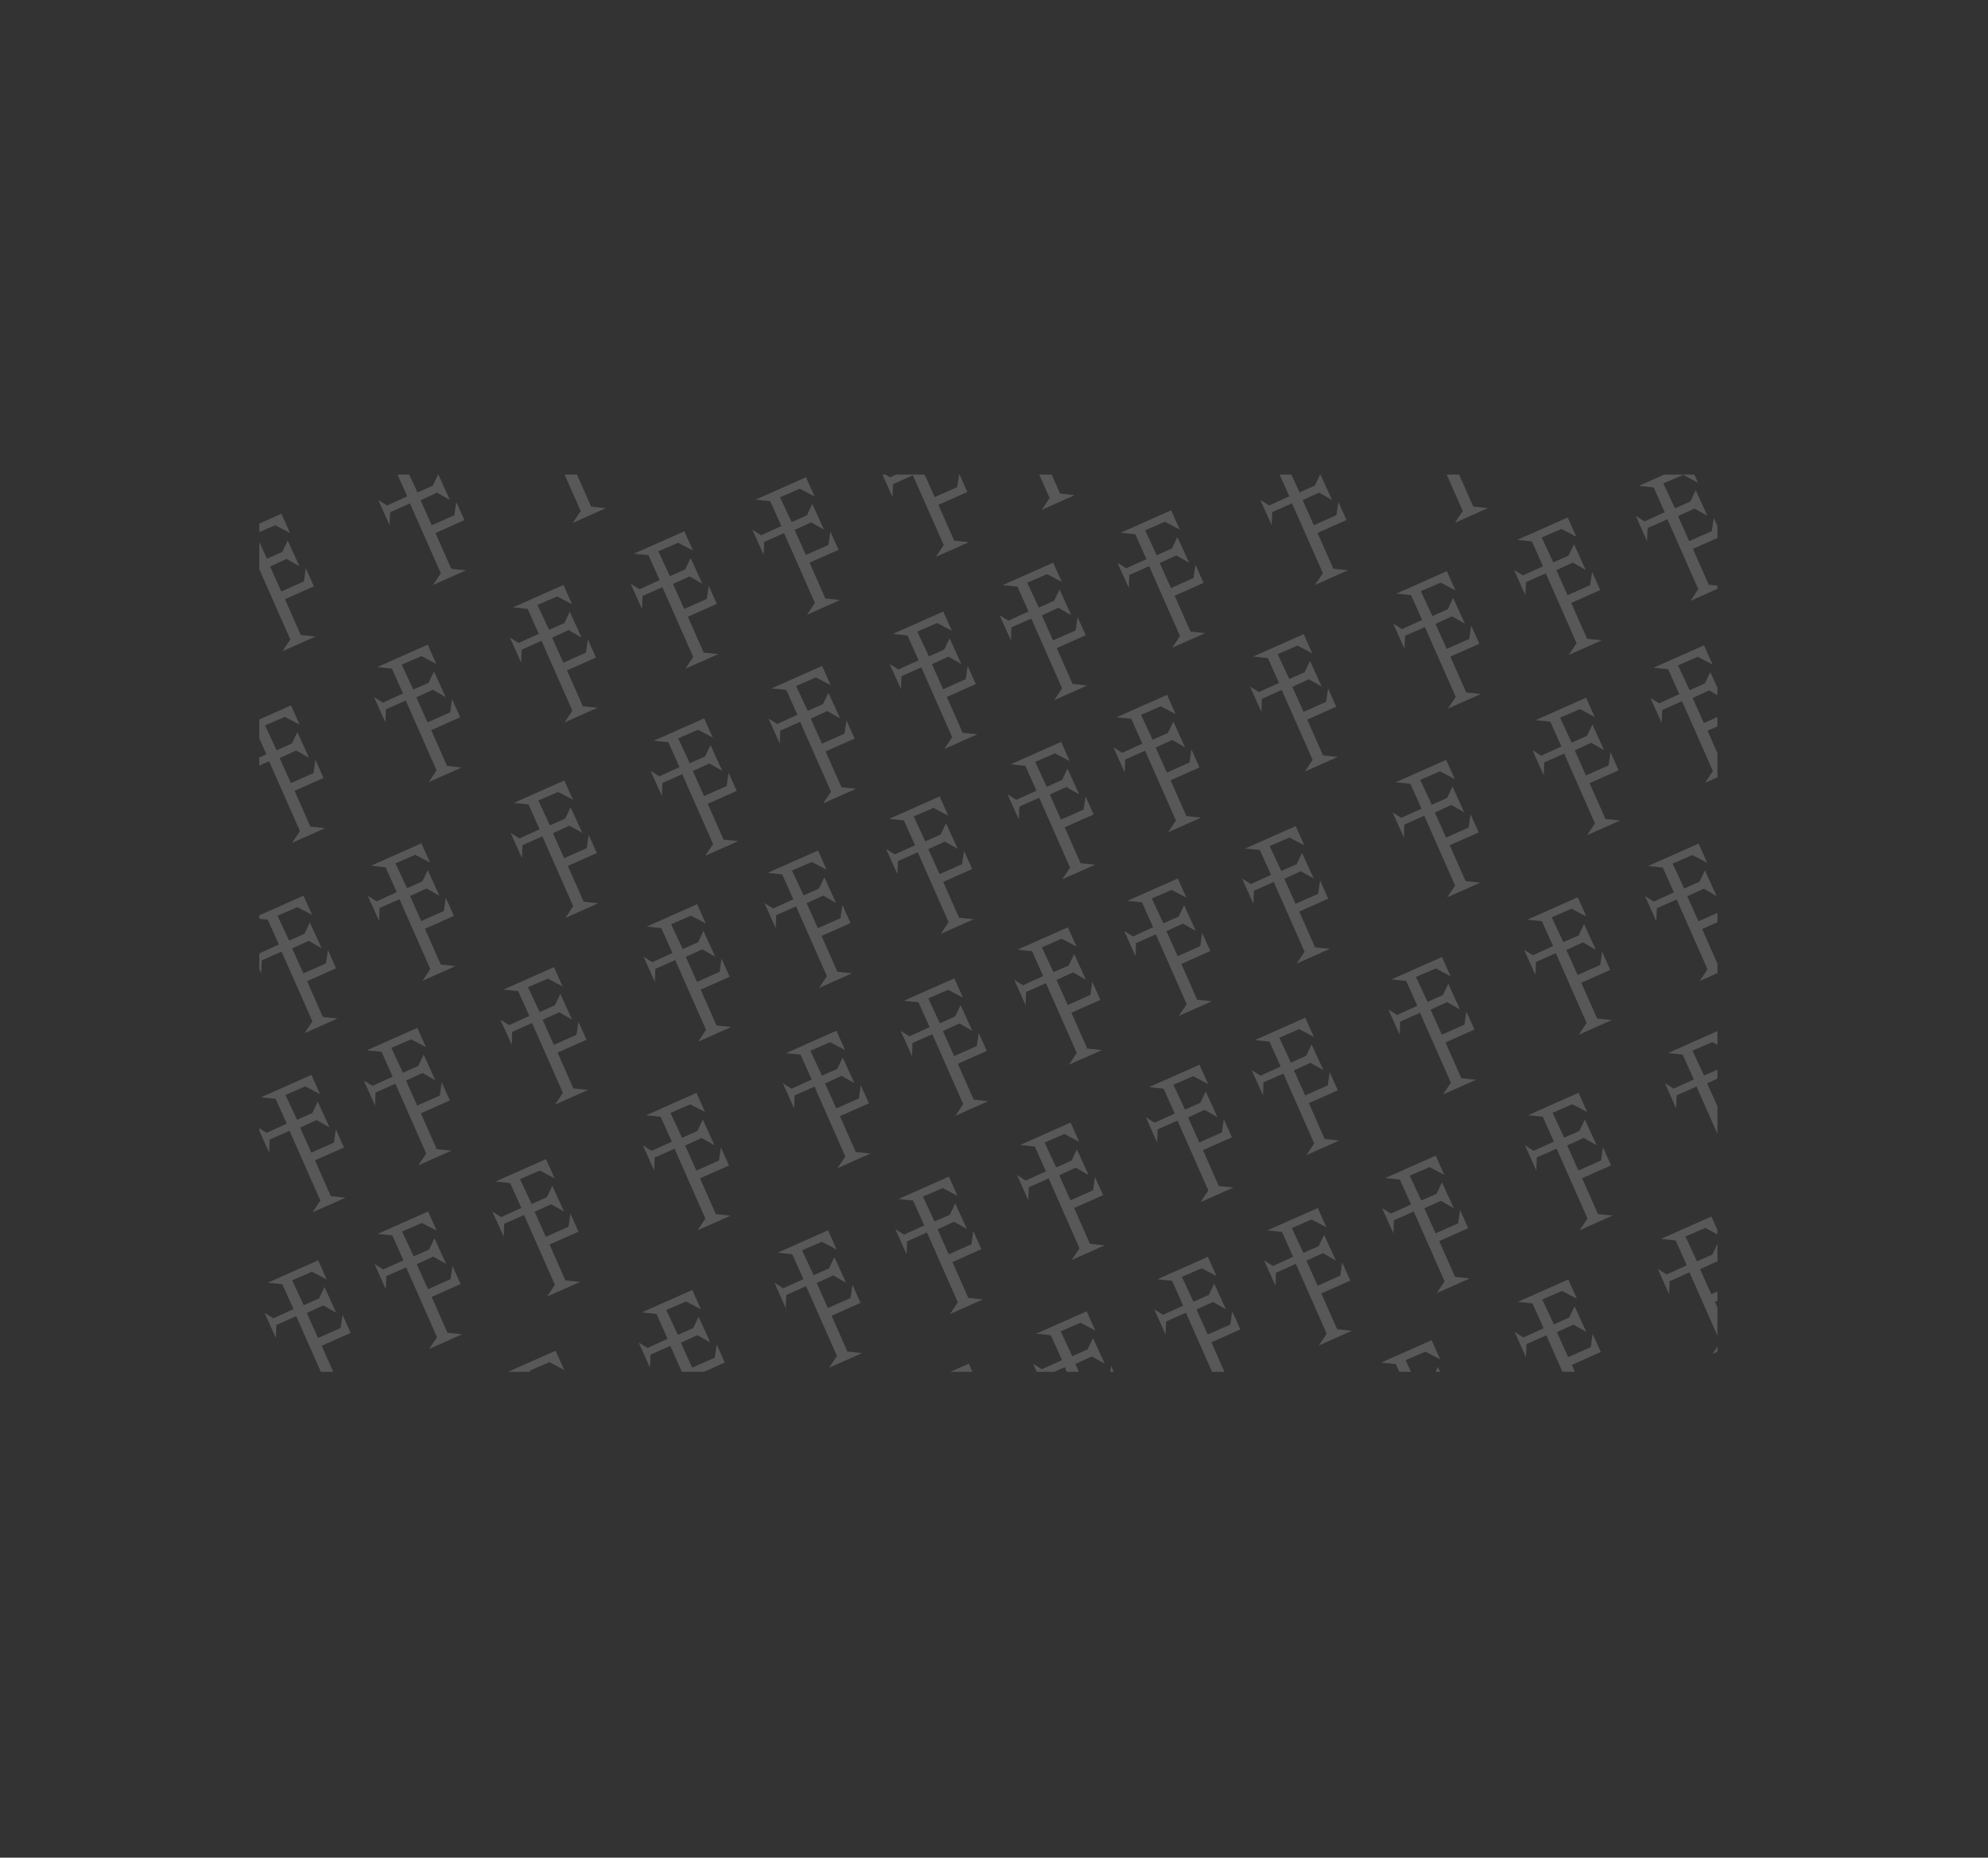 <svg xmlns="http://www.w3.org/2000/svg" xmlns:xlink="http://www.w3.org/1999/xlink" viewBox="0 0 10325.67 9646.59"><rect x="0" y="0" width="10325.67" height="9646.59" fill="#333333" stroke="none"/><defs><style>.cls-1{fill:none;}.cls-2{opacity:0.18;}.cls-3{clip-path:url(#clip-path);}.cls-4{fill:#fff;}</style><clipPath id="clip-path" transform="translate(1346.61 2464.43)"><rect class="cls-1" width="7573.78" height="4659.08"/></clipPath></defs><g id="Layer_2" data-name="Layer 2"><g id="designs"><g id="kifflom-pattern" class="cls-2"><g class="cls-3"><polygon class="cls-4" points="1961.41 6407.41 2223.55 6290.99 2268.3 6390.86 2191.22 6350.53 2088.59 6394.98 2148.74 6524.16 2228.24 6488.86 2256.36 6430.06 2317.25 6563.43 2250.28 6525.39 2164.58 6564.58 2222.84 6694.6 2340.19 6642.48 2350.2 6573.65 2392.41 6667.86 2241.94 6734.69 2324.16 6920.72 2400.34 6928.69 2229.05 7004.76 2269.79 6943.74 2109.58 6581.1 2006.42 6626.91 2003.89 6694.69 1945.21 6563.72 1990.81 6592.05 2095.43 6544.45 2037.59 6415.37 1961.41 6407.41"/><polygon class="cls-4" points="2573.78 6135.45 2835.93 6019.02 2880.68 6118.9 2803.6 6078.57 2700.97 6123.02 2761.12 6252.2 2840.62 6216.89 2868.73 6158.09 2929.63 6291.46 2862.66 6253.42 2776.96 6292.61 2835.22 6422.63 2952.57 6370.52 2962.57 6301.68 3004.79 6395.9 2854.32 6462.73 2936.53 6648.76 3012.72 6656.72 2841.43 6732.79 2882.17 6671.77 2721.95 6309.13 2618.8 6354.94 2616.26 6422.72 2557.59 6291.76 2603.18 6320.08 2707.81 6272.49 2649.97 6143.41 2573.78 6135.45"/><polygon class="cls-4" points="2623.69 7130.4 2885.83 7013.98 2930.58 7113.85 2853.51 7073.52 2750.88 7117.97 2811.03 7247.15 2890.52 7211.85 2918.64 7153.04 2979.53 7286.41 2912.56 7248.38 2826.86 7287.56 2885.12 7417.59 3002.47 7365.47 3012.48 7296.64 3054.69 7390.85 2904.22 7457.68 2986.44 7643.71 3062.63 7651.67 2891.34 7727.75 2932.07 7666.73 2771.86 7304.09 2668.71 7349.9 2666.17 7417.68 2607.49 7286.71 2653.09 7315.04 2757.71 7267.44 2699.88 7138.36 2623.69 7130.4"/><polygon class="cls-4" points="2073.75 7374.63 2335.89 7258.21 2380.64 7358.09 2303.57 7317.76 2200.94 7362.2 2261.09 7491.39 2340.59 7456.08 2368.7 7397.28 2429.59 7530.65 2362.63 7492.61 2276.93 7531.8 2335.19 7661.82 2452.53 7609.7 2462.54 7540.87 2504.76 7635.09 2354.28 7701.91 2436.5 7887.94 2512.69 7895.91 2341.4 7971.98 2382.14 7910.96 2221.92 7548.32 2118.77 7594.13 2116.23 7661.91 2057.55 7530.94 2103.15 7559.27 2207.78 7511.68 2149.94 7382.6 2073.75 7374.63"/><polygon class="cls-4" points="3333.54 6815.15 3595.68 6698.73 3640.43 6798.6 3563.35 6758.27 3460.72 6802.72 3520.88 6931.9 3600.37 6896.6 3628.49 6837.79 3689.38 6971.16 3622.41 6933.12 3536.71 6972.31 3594.97 7102.33 3712.32 7050.22 3722.32 6981.38 3764.54 7075.6 3614.07 7142.43 3696.29 7328.46 3772.47 7336.42 3601.18 7412.49 3641.92 7351.47 3481.71 6988.83 3378.55 7034.64 3376.02 7102.42 3317.34 6971.46 3362.93 6999.78 3467.56 6952.19 3409.72 6823.11 3333.54 6815.15"/><polygon class="cls-4" points="1390.45 6660.98 1652.6 6544.56 1697.34 6644.43 1620.27 6604.1 1517.64 6648.55 1577.79 6777.73 1657.29 6742.43 1685.4 6683.62 1746.3 6816.99 1679.33 6778.95 1593.63 6818.14 1651.89 6948.17 1769.24 6896.05 1779.24 6827.21 1821.46 6921.43 1670.99 6988.26 1753.2 7174.29 1829.39 7182.25 1658.1 7258.33 1698.84 7197.31 1538.62 6834.66 1435.47 6880.48 1432.93 6948.25 1374.25 6817.29 1419.85 6845.61 1524.47 6798.02 1466.64 6668.94 1390.45 6660.98"/><polygon class="cls-4" points="2688.56 8118.71 2950.7 8002.29 2995.45 8102.16 2918.38 8061.83 2815.75 8106.28 2875.9 8235.46 2955.39 8200.16 2983.51 8141.35 3044.4 8274.72 2977.43 8236.68 2891.74 8275.87 2949.99 8405.89 3067.34 8353.78 3077.35 8284.94 3119.56 8379.16 2969.09 8445.99 3051.31 8632.02 3127.5 8639.98 2956.2 8716.05 2996.95 8655.03 2836.73 8292.39 2733.58 8338.2 2731.04 8405.98 2672.36 8275.02 2717.96 8303.34 2822.58 8255.75 2764.75 8126.67 2688.56 8118.71"/><polygon class="cls-4" points="3300.94 7846.74 3563.08 7730.32 3607.83 7830.19 3530.75 7789.86 3428.13 7834.31 3488.28 7963.49 3567.77 7928.19 3595.89 7869.39 3656.78 8002.76 3589.81 7964.72 3504.11 8003.91 3562.37 8133.93 3679.72 8081.81 3689.72 8012.98 3731.94 8107.2 3581.47 8174.02 3663.69 8360.05 3739.87 8368.02 3568.58 8444.09 3609.32 8383.07 3449.11 8020.43 3345.95 8066.24 3343.42 8134.02 3284.74 8003.05 3330.33 8031.38 3434.96 7983.78 3377.12 7854.7 3300.94 7846.74"/><polygon class="cls-4" points="3279.74 8805.01 3541.88 8688.59 3586.63 8788.46 3509.56 8748.13 3406.93 8792.58 3467.08 8921.76 3546.57 8886.46 3574.69 8827.65 3635.58 8961.02 3568.61 8922.99 3482.91 8962.17 3541.17 9092.2 3658.52 9040.08 3668.53 8971.24 3710.74 9065.46 3560.27 9132.29 3642.49 9318.32 3718.68 9326.28 3547.38 9402.36 3588.12 9341.33 3427.91 8978.69 3324.76 9024.51 3322.22 9092.28 3263.54 8961.32 3309.14 8989.65 3413.76 8942.05 3355.93 8812.97 3279.74 8805.01"/><polygon class="cls-4" points="2729.8 9049.24 2991.94 8932.82 3036.69 9032.69 2959.62 8992.36 2856.99 9036.81 2917.14 9166 2996.64 9130.69 3024.75 9071.89 3085.64 9205.26 3018.68 9167.22 2932.98 9206.41 2991.24 9336.43 3108.59 9284.31 3118.59 9215.48 3160.81 9309.7 3010.34 9376.52 3092.55 9562.56 3168.74 9570.52 2997.45 9646.59 3038.19 9585.57 2877.97 9222.93 2774.82 9268.74 2772.28 9336.52 2713.6 9205.55 2759.2 9233.88 2863.82 9186.28 2805.99 9057.2 2729.8 9049.24"/><polygon class="cls-4" points="3989.59 8489.76 4251.73 8373.33 4296.48 8473.21 4219.4 8432.88 4116.77 8477.33 4176.92 8606.51 4256.42 8571.2 4284.54 8512.4 4345.43 8645.77 4278.46 8607.73 4192.76 8646.92 4251.02 8776.94 4368.37 8724.83 4378.37 8655.99 4420.59 8750.21 4270.12 8817.04 4352.34 9003.07 4428.52 9011.03 4257.23 9087.1 4297.97 9026.08 4137.76 8663.44 4034.6 8709.25 4032.07 8777.03 3973.39 8646.07 4018.98 8674.39 4123.61 8626.8 4065.77 8497.72 3989.59 8489.76"/><polygon class="cls-4" points="2117.61 8372.28 2379.75 8255.85 2424.5 8355.73 2347.42 8315.4 2244.79 8359.85 2304.94 8489.03 2384.44 8453.72 2412.55 8394.92 2473.45 8528.29 2406.48 8490.25 2320.78 8529.44 2379.04 8659.46 2496.39 8607.35 2506.39 8538.51 2548.61 8632.73 2398.14 8699.56 2480.36 8885.59 2556.54 8893.55 2385.25 8969.62 2425.99 8908.6 2265.78 8545.96 2162.62 8591.77 2160.09 8659.55 2101.41 8528.59 2147 8556.91 2251.63 8509.32 2193.79 8380.24 2117.61 8372.28"/><polygon class="cls-4" points="4082.06 5468.8 4344.2 5352.38 4388.95 5452.25 4311.88 5411.92 4209.25 5456.37 4269.4 5585.55 4348.9 5550.25 4377.01 5491.44 4437.9 5624.81 4370.94 5586.77 4285.24 5625.96 4343.5 5755.98 4460.85 5703.87 4470.85 5635.03 4513.07 5729.25 4362.6 5796.08 4444.81 5982.11 4521 5990.07 4349.71 6066.15 4390.45 6005.13 4230.23 5642.48 4127.08 5688.3 4124.54 5756.07 4065.86 5625.11 4111.46 5653.44 4216.08 5605.84 4158.25 5476.76 4082.06 5468.8"/><polygon class="cls-4" points="4694.44 5196.83 4956.58 5080.41 5001.33 5180.28 4924.26 5139.95 4821.63 5184.4 4881.78 5313.59 4961.27 5278.28 4989.39 5219.48 5050.28 5352.85 4983.31 5314.81 4897.62 5354 4955.87 5484.02 5073.22 5431.9 5083.23 5363.07 5125.44 5457.29 4974.97 5524.11 5057.19 5710.15 5133.38 5718.11 4962.09 5794.18 5002.82 5733.16 4842.61 5370.52 4739.46 5416.33 4736.92 5484.11 4678.24 5353.15 4723.84 5381.47 4828.46 5333.88 4770.63 5204.8 4694.44 5196.83"/><polygon class="cls-4" points="4666.51 6226.35 4928.65 6109.93 4973.4 6209.81 4896.33 6169.48 4793.7 6213.93 4853.85 6343.11 4933.34 6307.8 4961.46 6249 5022.35 6382.37 4955.38 6344.33 4869.69 6383.52 4927.94 6513.54 5045.29 6461.43 5055.3 6392.59 5097.51 6486.81 4947.04 6553.64 5029.26 6739.67 5105.45 6747.63 4934.16 6823.7 4974.9 6762.68 4814.68 6400.04 4711.53 6445.85 4708.99 6513.63 4650.31 6382.67 4695.91 6410.99 4800.53 6363.4 4742.7 6234.32 4666.51 6226.35"/><polygon class="cls-4" points="4038.74 6505.16 4300.88 6388.73 4345.63 6488.61 4268.56 6448.28 4165.93 6492.73 4226.08 6621.91 4305.57 6586.6 4333.69 6527.8 4394.58 6661.17 4327.61 6623.13 4241.91 6662.32 4300.17 6792.34 4417.52 6740.23 4427.53 6671.39 4469.74 6765.61 4319.27 6832.44 4401.49 7018.47 4477.68 7026.43 4306.39 7102.5 4347.13 7041.48 4186.91 6678.84 4083.76 6724.65 4081.22 6792.43 4022.54 6661.47 4068.14 6689.79 4172.76 6642.2 4114.93 6513.12 4038.74 6505.16"/><polygon class="cls-4" points="5298.52 5945.67 5560.66 5829.25 5605.41 5929.12 5528.34 5888.79 5425.71 5933.24 5485.86 6062.42 5565.35 6027.12 5593.47 5968.31 5654.36 6101.68 5587.4 6063.65 5501.7 6102.83 5559.96 6232.86 5677.31 6180.74 5687.31 6111.9 5729.53 6206.12 5579.06 6272.95 5661.27 6458.98 5737.46 6466.94 5566.17 6543.02 5606.91 6482 5446.69 6119.35 5343.54 6165.17 5341 6232.94 5282.32 6101.98 5327.92 6130.31 5432.55 6082.71 5374.71 5953.63 5298.52 5945.67"/><polygon class="cls-4" points="3355.44 5791.5 3617.58 5675.08 3662.33 5774.95 3585.26 5734.62 3482.63 5779.07 3542.78 5908.25 3622.27 5872.95 3650.39 5814.15 3711.28 5947.52 3644.31 5909.48 3558.62 5948.67 3616.87 6078.69 3734.22 6026.57 3744.23 5957.74 3786.44 6051.96 3635.97 6118.78 3718.19 6304.81 3794.38 6312.78 3623.09 6388.85 3663.82 6327.83 3503.61 5965.19 3400.46 6011 3397.92 6078.78 3339.24 5947.81 3384.84 5976.14 3489.46 5928.54 3431.63 5799.46 3355.44 5791.5"/><polygon class="cls-4" points="4769.66 7197.66 5031.8 7081.24 5076.55 7181.11 4999.48 7140.78 4896.85 7185.23 4957 7314.41 5036.49 7279.11 5064.61 7220.31 5125.5 7353.68 5058.53 7315.64 4972.84 7354.83 5031.09 7484.85 5148.44 7432.73 5158.45 7363.9 5200.66 7458.12 5050.19 7524.94 5132.41 7710.97 5208.6 7718.94 5037.31 7795.01 5078.05 7733.99 4917.83 7371.35 4814.68 7417.16 4812.14 7484.94 4753.46 7353.97 4799.06 7382.3 4903.68 7334.7 4845.85 7205.62 4769.66 7197.66"/><polygon class="cls-4" points="5382.04 6925.7 5644.18 6809.28 5688.93 6909.15 5611.85 6868.82 5509.23 6913.27 5569.38 7042.45 5648.87 7007.15 5676.99 6948.34 5737.88 7081.71 5670.91 7043.67 5585.21 7082.86 5643.47 7212.88 5760.82 7160.77 5770.83 7091.93 5813.04 7186.15 5662.57 7252.98 5744.79 7439.01 5820.98 7446.97 5649.68 7523.04 5690.42 7462.02 5530.21 7099.38 5427.06 7145.19 5424.52 7212.97 5365.84 7082.01 5411.44 7110.33 5516.06 7062.74 5458.22 6933.66 5382.04 6925.7"/><polygon class="cls-4" points="5360.84 7883.96 5622.98 7767.54 5667.73 7867.41 5590.66 7827.09 5488.03 7871.53 5548.18 8000.72 5627.67 7965.41 5655.79 7906.61 5716.68 8039.98 5649.71 8001.94 5564.02 8041.13 5622.27 8171.15 5739.62 8119.03 5749.63 8050.2 5791.84 8144.42 5641.37 8211.24 5723.59 8397.27 5799.78 8405.24 5628.48 8481.31 5669.23 8420.29 5509.01 8057.65 5405.86 8103.46 5403.32 8171.24 5344.64 8040.27 5390.24 8068.6 5494.86 8021.01 5437.03 7891.93 5360.84 7883.96"/><polygon class="cls-4" points="4733.07 8162.77 4995.21 8046.34 5039.96 8146.22 4962.89 8105.89 4860.26 8150.34 4920.41 8279.52 4999.9 8244.21 5028.02 8185.41 5088.91 8318.78 5021.94 8280.74 4936.24 8319.93 4994.5 8449.95 5111.85 8397.84 5121.86 8329 5164.07 8423.22 5013.6 8490.05 5095.82 8676.08 5172.01 8684.04 5000.72 8760.11 5041.45 8699.09 4881.24 8336.45 4778.09 8382.26 4775.55 8450.04 4716.87 8319.08 4762.47 8347.4 4867.09 8299.81 4809.26 8170.73 4733.07 8162.77"/><polygon class="cls-4" points="5992.85 7603.28 6254.99 7486.86 6299.74 7586.73 6222.67 7546.4 6120.04 7590.85 6180.19 7720.03 6259.69 7684.73 6287.8 7625.92 6348.69 7759.29 6281.73 7721.25 6196.03 7760.44 6254.29 7890.47 6371.64 7838.35 6381.64 7769.51 6423.86 7863.73 6273.39 7930.56 6355.6 8116.59 6431.79 8124.55 6260.5 8200.63 6301.24 8139.6 6141.02 7776.96 6037.87 7822.78 6035.33 7890.55 5976.65 7759.59 6022.25 7787.91 6126.87 7740.32 6069.04 7611.24 5992.85 7603.28"/><polygon class="cls-4" points="4043.04 7520.36 4305.18 7403.94 4349.93 7503.82 4272.85 7463.49 4170.23 7507.94 4230.38 7637.12 4309.87 7601.81 4337.99 7543.01 4398.88 7676.38 4331.91 7638.34 4246.21 7677.53 4304.47 7807.55 4421.82 7755.44 4431.83 7686.6 4474.04 7780.82 4323.57 7847.65 4405.79 8033.68 4481.98 8041.64 4310.68 8117.71 4351.42 8056.69 4191.21 7694.05 4088.05 7739.86 4085.52 7807.64 4026.84 7676.68 4072.43 7705 4177.06 7657.41 4119.22 7528.33 4043.04 7520.36"/><polygon class="cls-4" points="5855.29 4678.09 6117.43 4561.66 6162.18 4661.54 6085.11 4621.21 5982.48 4665.66 6042.63 4794.84 6122.12 4759.53 6150.24 4700.73 6211.13 4834.1 6144.16 4796.06 6058.46 4835.25 6116.72 4965.27 6234.07 4913.16 6244.08 4844.32 6286.29 4938.54 6135.82 5005.37 6218.04 5191.4 6294.23 5199.36 6122.93 5275.43 6163.67 5214.41 6003.46 4851.77 5900.31 4897.58 5897.77 4965.36 5839.09 4834.4 5884.69 4862.72 5989.31 4815.13 5931.48 4686.05 5855.29 4678.09"/><polygon class="cls-4" points="6467.66 4406.12 6729.81 4289.7 6774.56 4389.57 6697.48 4349.24 6594.85 4393.69 6655 4522.87 6734.5 4487.57 6762.62 4428.77 6823.51 4562.14 6756.54 4524.1 6670.84 4563.28 6729.1 4693.31 6846.45 4641.19 6856.45 4572.36 6898.67 4666.57 6748.2 4733.4 6830.42 4919.43 6906.6 4927.4 6735.31 5003.47 6776.05 4942.45 6615.84 4579.81 6512.68 4625.62 6510.15 4693.4 6451.47 4562.43 6497.06 4590.76 6601.69 4543.16 6543.85 4414.08 6467.66 4406.12"/><polygon class="cls-4" points="6517.57 5401.07 6779.71 5284.65 6824.46 5384.52 6747.39 5344.2 6644.76 5388.65 6704.91 5517.83 6784.4 5482.52 6812.52 5423.72 6873.41 5557.09 6806.44 5519.05 6720.75 5558.24 6779 5688.26 6896.35 5636.15 6906.36 5567.31 6948.57 5661.53 6798.1 5728.35 6880.32 5914.39 6956.51 5922.35 6785.22 5998.42 6825.96 5937.4 6665.74 5574.76 6562.59 5620.57 6560.05 5688.35 6501.37 5557.39 6546.97 5585.71 6651.59 5538.12 6593.76 5409.04 6517.57 5401.07"/><polygon class="cls-4" points="5967.63 5645.31 6229.78 5528.89 6274.52 5628.76 6197.45 5588.43 6094.82 5632.88 6154.97 5762.06 6234.47 5726.76 6262.58 5667.95 6323.48 5801.32 6256.51 5763.28 6170.81 5802.47 6229.07 5932.49 6346.42 5880.38 6356.42 5811.54 6398.64 5905.76 6248.17 5972.59 6330.39 6158.62 6406.57 6166.58 6235.28 6242.65 6276.02 6181.64 6115.81 5818.99 6012.65 5864.81 6010.11 5932.58 5951.44 5801.62 5997.03 5829.94 6101.66 5782.35 6043.82 5653.27 5967.63 5645.31"/><polygon class="cls-4" points="7227.42 5085.82 7489.56 4969.4 7534.31 5069.27 7457.23 5028.94 7354.61 5073.39 7414.76 5202.57 7494.25 5167.27 7522.37 5108.47 7583.26 5241.84 7516.29 5203.8 7430.59 5242.99 7488.85 5373.01 7606.2 5320.89 7616.21 5252.06 7658.42 5346.28 7507.95 5413.1 7590.17 5599.13 7666.35 5607.1 7495.06 5683.17 7535.8 5622.15 7375.59 5259.51 7272.44 5305.32 7269.9 5373.1 7211.22 5242.13 7256.82 5270.46 7361.44 5222.86 7303.6 5093.78 7227.42 5085.82"/><polygon class="cls-4" points="5284.33 4931.65 5546.48 4815.23 5591.23 4915.1 5514.15 4874.77 5411.52 4919.23 5471.67 5048.41 5551.17 5013.1 5579.28 4954.3 5640.18 5087.67 5573.21 5049.63 5487.51 5088.82 5545.77 5218.84 5663.12 5166.72 5673.12 5097.89 5715.34 5192.11 5564.87 5258.93 5647.09 5444.97 5723.27 5452.93 5551.98 5529 5592.72 5467.98 5432.51 5105.34 5329.35 5151.15 5326.81 5218.93 5268.14 5087.97 5313.73 5116.29 5418.36 5068.7 5360.52 4939.62 5284.33 4931.65"/><polygon class="cls-4" points="6582.44 6389.38 6844.58 6272.96 6889.33 6372.83 6812.26 6332.5 6709.63 6376.95 6769.78 6506.14 6849.27 6470.83 6877.39 6412.03 6938.28 6545.4 6871.31 6507.36 6785.62 6546.55 6843.87 6676.57 6961.22 6624.45 6971.23 6555.62 7013.44 6649.84 6862.97 6716.66 6945.19 6902.69 7021.38 6910.66 6850.09 6986.73 6890.83 6925.71 6730.61 6563.07 6627.46 6608.88 6624.92 6676.66 6566.24 6545.69 6611.84 6574.02 6716.46 6526.42 6658.63 6397.34 6582.44 6389.38"/><polygon class="cls-4" points="7194.82 6117.42 7456.96 6001 7501.71 6100.87 7424.64 6060.54 7322.01 6104.99 7382.16 6234.17 7461.65 6198.86 7489.77 6140.06 7550.66 6273.43 7483.69 6235.39 7397.99 6274.58 7456.25 6404.6 7573.6 6352.49 7583.61 6283.65 7625.82 6377.87 7475.35 6444.7 7557.57 6630.73 7633.76 6638.69 7462.46 6714.76 7503.2 6653.74 7342.99 6291.1 7239.84 6336.91 7237.3 6404.69 7178.62 6273.73 7224.22 6302.05 7328.84 6254.46 7271.01 6125.38 7194.82 6117.42"/><polygon class="cls-4" points="7173.62 7075.68 7435.76 6959.26 7480.51 7059.14 7403.44 7018.81 7300.81 7063.26 7360.96 7192.44 7440.45 7157.13 7468.57 7098.33 7529.46 7231.7 7462.49 7193.66 7376.8 7232.85 7435.05 7362.87 7552.4 7310.75 7562.41 7241.92 7604.62 7336.14 7454.15 7402.96 7536.37 7589 7612.56 7596.96 7441.27 7673.03 7482.01 7612.01 7321.79 7249.37 7218.64 7295.18 7216.1 7362.96 7157.42 7231.99 7203.02 7260.32 7307.64 7212.73 7249.81 7083.65 7173.62 7075.68"/><polygon class="cls-4" points="6623.68 7319.92 6885.83 7203.5 6930.57 7303.37 6853.5 7263.04 6750.87 7307.49 6811.02 7436.67 6890.52 7401.37 6918.63 7342.56 6979.53 7475.93 6912.56 7437.89 6826.86 7477.08 6885.12 7607.1 7002.47 7554.99 7012.47 7486.15 7054.69 7580.37 6904.22 7647.2 6986.43 7833.23 7062.62 7841.19 6891.33 7917.27 6932.07 7856.24 6771.85 7493.6 6668.7 7539.41 6666.16 7607.19 6607.48 7476.23 6653.08 7504.56 6757.71 7456.96 6699.87 7327.88 6623.68 7319.92"/><polygon class="cls-4" points="7883.47 6760.43 8145.61 6644.01 8190.36 6743.88 8113.28 6703.55 8010.65 6748 8070.81 6877.18 8150.3 6841.88 8178.42 6783.07 8239.31 6916.45 8172.34 6878.41 8086.64 6917.6 8144.9 7047.62 8262.25 6995.5 8272.26 6926.67 8314.47 7020.89 8164 7087.71 8246.22 7273.74 8322.41 7281.7 8151.11 7357.78 8191.85 7296.76 8031.64 6934.12 7928.48 6979.93 7925.95 7047.71 7867.27 6916.74 7912.86 6945.07 8017.49 6897.47 7959.65 6768.39 7883.47 6760.43"/><polygon class="cls-4" points="6011.49 6642.95 6273.63 6526.53 6318.38 6626.4 6241.3 6586.07 6138.68 6630.52 6198.82 6759.7 6278.32 6724.4 6306.44 6665.6 6367.33 6798.97 6300.36 6760.93 6214.66 6800.11 6272.92 6930.14 6390.27 6878.02 6400.27 6809.19 6442.49 6903.4 6292.02 6970.23 6374.24 7156.26 6450.42 7164.22 6279.13 7240.3 6319.87 7179.28 6159.66 6816.64 6056.5 6862.45 6053.97 6930.23 5995.29 6799.26 6040.88 6827.59 6145.51 6779.99 6087.67 6650.91 6011.49 6642.95"/><polygon class="cls-4" points="7975.94 3739.47 8238.09 3623.05 8282.83 3722.92 8205.76 3682.59 8103.13 3727.05 8163.28 3856.23 8242.78 3820.92 8270.89 3762.12 8331.79 3895.49 8264.82 3857.45 8179.12 3896.64 8237.38 4026.66 8354.73 3974.54 8364.73 3905.71 8406.95 3999.93 8256.48 4066.75 8338.69 4252.78 8414.88 4260.75 8243.59 4336.82 8284.33 4275.8 8124.11 3913.16 8020.96 3958.97 8018.42 4026.75 7959.74 3895.78 8005.34 3924.11 8109.97 3876.51 8052.13 3747.44 7975.94 3739.47"/><polygon class="cls-4" points="8588.32 3467.51 8850.46 3351.09 8895.21 3450.96 8818.14 3410.63 8715.51 3455.08 8775.66 3584.26 8855.15 3548.96 8883.27 3490.15 8944.16 3623.52 8877.19 3585.49 8791.5 3624.67 8849.75 3754.7 8967.1 3702.58 8977.11 3633.74 9019.33 3727.96 8868.85 3794.79 8951.07 3980.82 9027.26 3988.78 8855.97 4064.86 8896.71 4003.84 8736.49 3641.19 8633.34 3687.01 8630.8 3754.78 8572.12 3623.82 8617.72 3652.14 8722.34 3604.55 8664.51 3475.47 8588.32 3467.51"/><polygon class="cls-4" points="8560.39 4497.03 8822.53 4380.61 8867.28 4480.48 8790.21 4440.15 8687.58 4484.6 8747.73 4613.78 8827.22 4578.48 8855.34 4519.67 8916.23 4653.04 8849.26 4615.01 8763.57 4654.19 8821.83 4784.22 8939.17 4732.1 8949.18 4663.27 8991.4 4757.48 8840.92 4824.31 8923.14 5010.34 8999.33 5018.3 8828.04 5094.38 8868.78 5033.36 8708.56 4670.72 8605.41 4716.53 8602.87 4784.31 8544.19 4653.34 8589.79 4681.67 8694.41 4634.07 8636.58 4504.99 8560.39 4497.03"/><polygon class="cls-4" points="7932.62 4775.83 8194.76 4659.41 8239.51 4759.28 8162.44 4718.95 8059.81 4763.4 8119.96 4892.58 8199.45 4857.28 8227.57 4798.48 8288.46 4931.85 8221.49 4893.81 8135.8 4933 8194.05 5063.02 8311.4 5010.9 8321.41 4942.07 8363.63 5036.28 8213.15 5103.11 8295.37 5289.14 8371.56 5297.1 8200.27 5373.18 8241.01 5312.16 8080.79 4949.52 7977.64 4995.33 7975.1 5063.11 7916.42 4932.14 7962.02 4960.47 8066.64 4912.87 8008.81 4783.79 7932.62 4775.83"/><polygon class="cls-4" points="9192.4 4216.34 9454.55 4099.92 9499.3 4199.8 9422.22 4159.47 9319.59 4203.92 9379.74 4333.1 9459.24 4297.79 9487.35 4238.99 9548.25 4372.36 9481.28 4334.32 9395.58 4373.51 9453.84 4503.53 9571.19 4451.41 9581.19 4382.58 9623.41 4476.8 9472.94 4543.63 9555.16 4729.66 9631.34 4737.62 9460.05 4813.69 9500.79 4752.67 9340.58 4390.03 9237.42 4435.84 9234.88 4503.62 9176.2 4372.65 9221.8 4400.98 9326.43 4353.39 9268.59 4224.31 9192.4 4216.34"/><polygon class="cls-4" points="7249.32 4062.18 7511.46 3945.76 7556.21 4045.63 7479.14 4005.3 7376.51 4049.75 7436.66 4178.93 7516.15 4143.62 7544.27 4084.82 7605.16 4218.19 7538.19 4180.15 7452.5 4219.34 7510.75 4349.36 7628.1 4297.25 7638.11 4228.41 7680.32 4322.63 7529.85 4389.46 7612.07 4575.49 7688.26 4583.45 7516.97 4659.52 7557.71 4598.5 7397.49 4235.86 7294.34 4281.67 7291.8 4349.45 7233.12 4218.49 7278.72 4246.81 7383.34 4199.22 7325.51 4070.14 7249.32 4062.18"/><polygon class="cls-4" points="8663.54 5468.34 8925.68 5351.92 8970.43 5451.79 8893.36 5411.46 8790.73 5455.91 8850.88 5585.09 8930.37 5549.78 8958.49 5490.98 9019.38 5624.35 8952.41 5586.31 8866.72 5625.5 8924.98 5755.52 9042.32 5703.41 9052.33 5634.57 9094.55 5728.79 8944.07 5795.62 9026.29 5981.65 9102.48 5989.61 8931.19 6065.68 8971.93 6004.66 8811.71 5642.02 8708.56 5687.83 8706.02 5755.61 8647.34 5624.65 8692.94 5652.97 8797.56 5605.38 8739.73 5476.3 8663.54 5468.34"/><polygon class="cls-4" points="9275.92 5196.37 9538.06 5079.95 9582.81 5179.82 9505.74 5139.49 9403.11 5183.94 9463.26 5313.12 9542.75 5277.82 9570.87 5219.02 9631.76 5352.39 9564.79 5314.35 9479.09 5353.54 9537.35 5483.56 9654.7 5431.44 9664.71 5362.61 9706.92 5456.83 9556.45 5523.65 9638.67 5709.68 9714.86 5717.65 9543.57 5793.72 9584.31 5732.7 9424.09 5370.06 9320.94 5415.87 9318.4 5483.65 9259.72 5352.68 9305.32 5381.01 9409.94 5333.41 9352.1 5204.33 9275.92 5196.37"/><polygon class="cls-4" points="9254.72 6154.64 9516.86 6038.22 9561.61 6138.09 9484.54 6097.76 9381.91 6142.21 9442.06 6271.39 9521.55 6236.09 9549.67 6177.28 9610.56 6310.65 9543.59 6272.61 9457.9 6311.8 9516.15 6441.82 9633.5 6389.71 9643.51 6320.87 9685.73 6415.09 9535.25 6481.92 9617.47 6667.95 9693.66 6675.91 9522.37 6751.98 9563.11 6690.97 9402.89 6328.32 9299.74 6374.14 9297.2 6441.91 9238.52 6310.95 9284.12 6339.27 9388.74 6291.68 9330.91 6162.6 9254.72 6154.64"/><polygon class="cls-4" points="8626.95 6433.44 8889.09 6317.02 8933.84 6416.89 8856.77 6376.56 8754.14 6421.01 8814.29 6550.19 8893.78 6514.89 8921.9 6456.08 8982.79 6589.45 8915.82 6551.42 8830.13 6590.6 8888.38 6720.63 9005.73 6668.51 9015.74 6599.68 9057.95 6693.89 8907.48 6760.72 8989.7 6946.75 9065.89 6954.71 8894.6 7030.79 8935.34 6969.77 8775.12 6607.13 8671.97 6652.94 8669.43 6720.72 8610.75 6589.75 8656.35 6618.08 8760.97 6570.48 8703.14 6441.4 8626.95 6433.44"/><polygon class="cls-4" points="9886.73 5873.95 10148.88 5757.53 10193.62 5857.4 10116.55 5817.07 10013.92 5861.52 10074.07 5990.71 10153.57 5955.4 10181.68 5896.6 10242.58 6029.97 10175.61 5991.93 10089.91 6031.12 10148.17 6161.14 10265.52 6109.02 10275.52 6040.19 10317.74 6134.41 10167.27 6201.23 10249.48 6387.27 10325.67 6395.23 10154.38 6471.3 10195.12 6410.28 10034.91 6047.64 9931.75 6093.45 9929.21 6161.23 9870.53 6030.26 9916.13 6058.59 10020.75 6010.99 9962.92 5881.91 9886.73 5873.95"/><polygon class="cls-4" points="7936.92 5791.04 8199.06 5674.62 8243.81 5774.49 8166.74 5734.16 8064.11 5778.61 8124.26 5907.79 8203.75 5872.49 8231.87 5813.68 8292.76 5947.05 8225.79 5909.02 8140.1 5948.2 8198.35 6078.23 8315.7 6026.11 8325.71 5957.27 8367.92 6051.49 8217.45 6118.32 8299.67 6304.35 8375.86 6312.31 8204.57 6388.39 8245.3 6327.37 8085.09 5964.73 7981.94 6010.54 7979.4 6078.31 7920.72 5947.35 7966.32 5975.68 8070.94 5928.08 8013.1 5799 7936.92 5791.04"/><polygon class="cls-4" points="587.15 3056.32 849.29 2939.9 894.04 3039.77 816.97 2999.45 714.34 3043.89 774.49 3173.08 853.99 3137.77 882.1 3078.97 943 3212.34 876.03 3174.3 790.33 3213.49 848.59 3343.51 965.94 3291.39 975.94 3222.56 1018.16 3316.78 867.69 3383.6 949.9 3569.64 1026.09 3577.6 854.8 3653.67 895.54 3592.65 735.32 3230.01 632.17 3275.82 629.63 3343.6 570.95 3212.63 616.55 3240.96 721.17 3193.36 663.34 3064.28 587.15 3056.32"/><polygon class="cls-4" points="1199.53 2784.36 1461.67 2667.94 1506.42 2767.81 1429.35 2727.48 1326.72 2771.93 1386.87 2901.11 1466.36 2865.81 1494.48 2807 1555.37 2940.37 1488.4 2902.33 1402.71 2941.52 1460.96 3071.55 1578.31 3019.43 1588.32 2950.59 1630.54 3044.81 1480.06 3111.64 1562.28 3297.67 1638.47 3305.63 1467.18 3381.7 1507.92 3320.68 1347.7 2958.04 1244.55 3003.86 1242.01 3071.63 1183.33 2940.67 1228.93 2968.99 1333.55 2921.4 1275.72 2792.32 1199.53 2784.36"/><polygon class="cls-4" points="1249.43 3779.31 1511.58 3662.89 1556.33 3762.76 1479.25 3722.43 1376.62 3766.88 1436.77 3896.07 1516.27 3860.76 1544.38 3801.96 1605.28 3935.33 1538.31 3897.29 1452.61 3936.48 1510.87 4066.5 1628.22 4014.38 1638.22 3945.55 1680.44 4039.77 1529.97 4106.59 1612.19 4292.62 1688.37 4300.59 1517.08 4376.66 1557.82 4315.64 1397.61 3953 1294.45 3998.81 1291.92 4066.59 1233.24 3935.62 1278.83 3963.95 1383.46 3916.35 1325.62 3787.27 1249.43 3779.31"/><polygon class="cls-4" points="699.5 4023.55 961.64 3907.13 1006.39 4007 929.32 3966.67 826.69 4011.12 886.84 4140.3 966.33 4104.99 994.45 4046.19 1055.34 4179.56 988.37 4141.52 902.67 4180.71 960.93 4310.73 1078.28 4258.62 1088.29 4189.78 1130.5 4284 980.03 4350.83 1062.25 4536.86 1138.44 4544.82 967.14 4620.89 1007.88 4559.87 847.67 4197.23 744.52 4243.04 741.98 4310.82 683.3 4179.86 728.9 4208.18 833.52 4160.59 775.69 4031.51 699.5 4023.55"/><polygon class="cls-4" points="1959.28 3464.06 2221.43 3347.64 2266.17 3447.51 2189.1 3407.18 2086.47 3451.63 2146.62 3580.81 2226.11 3545.51 2254.23 3486.7 2315.13 3620.07 2248.16 3582.04 2162.46 3621.22 2220.72 3751.25 2338.07 3699.13 2348.07 3630.3 2390.29 3724.51 2239.82 3791.34 2322.03 3977.37 2398.22 3985.33 2226.93 4061.41 2267.67 4000.39 2107.45 3637.74 2004.3 3683.56 2001.76 3751.34 1943.08 3620.37 1988.68 3648.7 2093.3 3601.1 2035.47 3472.02 1959.28 3464.06"/><polygon class="cls-4" points="16.2 3309.89 278.34 3193.47 323.09 3293.34 246.02 3253.01 143.39 3297.46 203.54 3426.64 283.03 3391.34 311.15 3332.53 372.04 3465.91 305.07 3427.87 219.38 3467.06 277.63 3597.08 394.98 3544.96 404.99 3476.13 447.2 3570.34 296.73 3637.17 378.95 3823.2 455.14 3831.16 283.85 3907.24 324.58 3846.22 164.37 3483.58 61.22 3529.39 58.68 3597.17 0 3466.2 45.6 3494.53 150.22 3446.93 92.39 3317.85 16.2 3309.89"/><polygon class="cls-4" points="1314.31 4767.62 1576.45 4651.2 1621.2 4751.07 1544.12 4710.74 1441.49 4755.19 1501.64 4884.37 1581.14 4849.07 1609.26 4790.26 1670.15 4923.63 1603.18 4885.6 1517.48 4924.78 1575.74 5054.81 1693.09 5002.69 1703.09 4933.85 1745.31 5028.07 1594.84 5094.9 1677.06 5280.93 1753.24 5288.89 1581.95 5364.97 1622.69 5303.95 1462.48 4941.31 1359.32 4987.12 1356.79 5054.9 1298.11 4923.93 1343.7 4952.26 1448.33 4904.66 1390.49 4775.58 1314.31 4767.62"/><polygon class="cls-4" points="1926.68 4495.65 2188.82 4379.23 2233.57 4479.11 2156.5 4438.78 2053.87 4483.23 2114.02 4612.41 2193.52 4577.1 2221.63 4518.3 2282.53 4651.67 2215.56 4613.63 2129.86 4652.82 2188.12 4782.84 2305.47 4730.73 2315.47 4661.89 2357.69 4756.11 2207.22 4822.94 2289.43 5008.97 2365.62 5016.93 2194.33 5093 2235.07 5031.98 2074.85 4669.34 1971.7 4715.15 1969.16 4782.93 1910.48 4651.97 1956.08 4680.29 2060.7 4632.7 2002.87 4503.62 1926.68 4495.65"/><polygon class="cls-4" points="1905.48 5453.92 2167.63 5337.5 2212.38 5437.37 2135.3 5397.04 2032.67 5441.49 2092.82 5570.67 2172.32 5535.37 2200.43 5476.57 2261.33 5609.94 2194.36 5571.9 2108.66 5611.09 2166.92 5741.11 2284.27 5688.99 2294.27 5620.16 2336.49 5714.38 2186.02 5781.2 2268.24 5967.23 2344.42 5975.2 2173.13 6051.27 2213.87 5990.25 2053.66 5627.61 1950.5 5673.42 1947.96 5741.2 1889.29 5610.23 1934.88 5638.56 2039.51 5590.96 1981.67 5461.88 1905.48 5453.92"/><polygon class="cls-4" points="1355.55 5698.16 1617.69 5581.73 1662.44 5681.61 1585.37 5641.28 1482.74 5685.73 1542.89 5814.91 1622.38 5779.6 1650.5 5720.8 1711.39 5854.17 1644.42 5816.13 1558.72 5855.32 1616.98 5985.34 1734.33 5933.23 1744.34 5864.39 1786.55 5958.61 1636.08 6025.44 1718.3 6211.47 1794.49 6219.43 1623.19 6295.5 1663.93 6234.48 1503.72 5871.84 1400.57 5917.65 1398.03 5985.43 1339.35 5854.47 1384.95 5882.79 1489.57 5835.2 1431.73 5706.12 1355.55 5698.16"/><polygon class="cls-4" points="2615.33 5138.67 2877.47 5022.25 2922.22 5122.12 2845.15 5081.79 2742.52 5126.24 2802.67 5255.42 2882.16 5220.12 2910.28 5161.31 2971.17 5294.68 2904.2 5256.65 2818.51 5295.83 2876.77 5425.86 2994.11 5373.74 3004.12 5304.9 3046.34 5399.12 2895.86 5465.95 2978.08 5651.98 3054.27 5659.94 2882.98 5736.02 2923.72 5674.99 2763.5 5312.35 2660.35 5358.17 2657.81 5425.94 2599.13 5294.98 2644.73 5323.31 2749.35 5275.71 2691.52 5146.63 2615.33 5138.67"/><polygon class="cls-4" points="743.35 5021.19 1005.49 4904.77 1050.24 5004.64 973.17 4964.31 870.54 5008.76 930.69 5137.94 1010.18 5102.64 1038.3 5043.83 1099.19 5177.2 1032.22 5139.16 946.53 5178.35 1004.78 5308.38 1122.13 5256.26 1132.14 5187.42 1174.36 5281.64 1023.88 5348.47 1106.1 5534.5 1182.29 5542.46 1011 5618.53 1051.74 5557.51 891.52 5194.87 788.37 5240.69 785.83 5308.46 727.15 5177.5 772.75 5205.82 877.37 5158.23 819.54 5029.15 743.35 5021.19"/><polygon class="cls-4" points="2707.81 2117.71 2969.95 2001.29 3014.7 2101.16 2937.63 2060.83 2835 2105.28 2895.15 2234.46 2974.64 2199.16 3002.76 2140.36 3063.65 2273.73 2996.68 2235.69 2910.98 2274.88 2969.24 2404.9 3086.59 2352.78 3096.6 2283.95 3138.81 2378.16 2988.34 2444.99 3070.56 2631.02 3146.75 2638.99 2975.45 2715.06 3016.19 2654.04 2855.98 2291.4 2752.83 2337.21 2750.29 2404.99 2691.61 2274.02 2737.21 2302.35 2841.83 2254.75 2783.99 2125.67 2707.81 2117.71"/><polygon class="cls-4" points="3320.18 1845.75 3582.33 1729.33 3627.08 1829.2 3550 1788.87 3447.37 1833.32 3507.52 1962.5 3587.02 1927.19 3615.14 1868.39 3676.03 2001.76 3609.06 1963.72 3523.36 2002.91 3581.62 2132.93 3698.97 2080.82 3708.97 2011.98 3751.19 2106.2 3600.72 2173.03 3682.94 2359.06 3759.12 2367.02 3587.83 2443.09 3628.57 2382.07 3468.36 2019.43 3365.2 2065.24 3362.67 2133.02 3303.99 2002.06 3349.58 2030.38 3454.21 1982.79 3396.37 1853.71 3320.18 1845.75"/><polygon class="cls-4" points="3292.26 2875.27 3554.4 2758.85 3599.15 2858.72 3522.07 2818.39 3419.44 2862.84 3479.59 2992.02 3559.09 2956.72 3587.21 2897.91 3648.1 3031.28 3581.13 2993.24 3495.43 3032.43 3553.69 3162.45 3671.04 3110.34 3681.05 3041.5 3723.26 3135.72 3572.79 3202.55 3655.01 3388.58 3731.19 3396.54 3559.9 3472.61 3600.64 3411.59 3440.43 3048.95 3337.27 3094.76 3334.74 3162.54 3276.06 3031.58 3321.65 3059.9 3426.28 3012.31 3368.44 2883.23 3292.26 2875.27"/><polygon class="cls-4" points="2664.49 3154.07 2926.63 3037.65 2971.38 3137.52 2894.3 3097.19 2791.67 3141.64 2851.82 3270.82 2931.32 3235.52 2959.43 3176.71 3020.33 3310.08 2953.36 3272.05 2867.66 3311.23 2925.92 3441.26 3043.27 3389.14 3053.27 3320.3 3095.49 3414.52 2945.02 3481.35 3027.24 3667.38 3103.42 3675.34 2932.13 3751.42 2972.87 3690.39 2812.66 3327.75 2709.5 3373.57 2706.97 3441.34 2648.29 3310.38 2693.88 3338.7 2798.51 3291.11 2740.67 3162.03 2664.49 3154.07"/><polygon class="cls-4" points="3924.27 2594.58 4186.41 2478.16 4231.16 2578.03 4154.09 2537.7 4051.46 2582.15 4111.61 2711.33 4191.1 2676.03 4219.22 2617.23 4280.11 2750.6 4213.14 2712.56 4127.44 2751.75 4185.7 2881.77 4303.05 2829.65 4313.06 2760.82 4355.27 2855.04 4204.8 2921.86 4287.02 3107.89 4363.21 3115.86 4191.91 3191.93 4232.65 3130.91 4072.44 2768.27 3969.29 2814.08 3966.75 2881.86 3908.07 2750.89 3953.67 2779.22 4058.29 2731.62 4000.46 2602.54 3924.27 2594.58"/><polygon class="cls-4" points="1981.18 2440.41 2243.33 2323.99 2288.08 2423.86 2211 2383.54 2108.37 2427.99 2168.52 2557.17 2248.02 2521.86 2276.14 2463.06 2337.03 2596.43 2270.06 2558.39 2184.36 2597.58 2242.62 2727.6 2359.97 2675.48 2369.97 2606.65 2412.19 2700.87 2261.72 2767.7 2343.94 2953.73 2420.12 2961.69 2248.83 3037.76 2289.57 2976.74 2129.36 2614.1 2026.2 2659.91 2023.67 2727.69 1964.99 2596.72 2010.58 2625.05 2115.21 2577.46 2057.37 2448.38 1981.18 2440.41"/><polygon class="cls-4" points="3395.41 3846.57 3657.55 3730.15 3702.3 3830.03 3625.22 3789.7 3522.59 3834.15 3582.74 3963.33 3662.24 3928.02 3690.36 3869.22 3751.25 4002.59 3684.28 3964.55 3598.58 4003.74 3656.84 4133.76 3774.19 4081.64 3784.2 4012.81 3826.41 4107.03 3675.94 4173.85 3758.16 4359.89 3834.34 4367.85 3663.05 4443.92 3703.79 4382.9 3543.58 4020.26 3440.42 4066.07 3437.89 4133.85 3379.21 4002.89 3424.8 4031.21 3529.43 3983.62 3471.59 3854.54 3395.41 3846.57"/><polygon class="cls-4" points="4007.78 3574.61 4269.93 3458.19 4314.67 3558.06 4237.6 3517.73 4134.97 3562.18 4195.12 3691.36 4274.62 3656.06 4302.73 3597.25 4363.63 3730.62 4296.66 3692.59 4210.96 3731.77 4269.22 3861.8 4386.57 3809.68 4396.57 3740.84 4438.79 3835.06 4288.32 3901.89 4370.53 4087.92 4446.72 4095.88 4275.43 4171.96 4316.17 4110.94 4155.95 3748.3 4052.8 3794.11 4050.26 3861.89 3991.58 3730.92 4037.18 3759.25 4141.81 3711.65 4083.97 3582.57 4007.78 3574.61"/><polygon class="cls-4" points="3986.59 4532.88 4248.73 4416.45 4293.48 4516.33 4216.4 4476 4113.77 4520.45 4173.92 4649.63 4253.42 4614.32 4281.53 4555.52 4342.43 4688.89 4275.46 4650.85 4189.76 4690.04 4248.02 4820.06 4365.37 4767.95 4375.37 4699.11 4417.59 4793.33 4267.12 4860.16 4349.34 5046.19 4425.52 5054.15 4254.23 5130.22 4294.97 5069.2 4134.76 4706.56 4031.6 4752.37 4029.07 4820.15 3970.39 4689.19 4015.98 4717.51 4120.61 4669.92 4062.77 4540.84 3986.59 4532.88"/><polygon class="cls-4" points="3358.82 4811.68 3620.96 4695.26 3665.71 4795.13 3588.63 4754.8 3486 4799.25 3546.15 4928.43 3625.65 4893.13 3653.76 4834.32 3714.66 4967.69 3647.69 4929.65 3561.99 4968.84 3620.25 5098.86 3737.6 5046.75 3747.6 4977.91 3789.82 5072.13 3639.35 5138.96 3721.57 5324.99 3797.75 5332.95 3626.46 5409.02 3667.2 5348 3506.99 4985.36 3403.83 5031.18 3401.3 5098.95 3342.61 4967.99 3388.21 4996.31 3492.84 4948.72 3435 4819.64 3358.82 4811.68"/><polygon class="cls-4" points="4618.6 4252.19 4880.74 4135.77 4925.49 4235.64 4848.42 4195.31 4745.79 4239.76 4805.94 4368.94 4885.43 4333.64 4913.55 4274.84 4974.44 4408.2 4907.47 4370.17 4821.77 4409.36 4880.03 4539.38 4997.38 4487.26 5007.39 4418.43 5049.6 4512.65 4899.13 4579.47 4981.35 4765.5 5057.54 4773.47 4886.24 4849.54 4926.98 4788.52 4766.77 4425.88 4663.62 4471.69 4661.08 4539.47 4602.4 4408.5 4648 4436.83 4752.62 4389.23 4694.78 4260.15 4618.6 4252.19"/><polygon class="cls-4" points="2668.78 4169.28 2930.93 4052.86 2975.67 4152.73 2898.6 4112.4 2795.97 4156.85 2856.12 4286.03 2935.62 4250.73 2963.73 4191.92 3024.63 4325.29 2957.66 4287.25 2871.96 4326.44 2930.22 4456.46 3047.57 4404.35 3057.57 4335.51 3099.79 4429.73 2949.32 4496.56 3031.53 4682.59 3107.72 4690.55 2936.43 4766.62 2977.17 4705.6 2816.95 4342.96 2713.8 4388.77 2711.26 4456.55 2652.58 4325.59 2698.18 4353.91 2802.8 4306.32 2744.97 4177.24 2668.78 4169.28"/><polygon class="cls-4" points="4481.03 1327 4743.18 1210.58 4787.93 1310.45 4710.85 1270.12 4608.22 1314.57 4668.37 1443.75 4747.87 1408.45 4775.98 1349.64 4836.88 1483.01 4769.91 1444.97 4684.21 1484.16 4742.47 1614.18 4859.82 1562.07 4869.82 1493.23 4912.04 1587.45 4761.57 1654.28 4843.78 1840.31 4919.97 1848.27 4748.68 1924.35 4789.42 1863.32 4629.21 1500.68 4526.05 1546.5 4523.52 1614.27 4464.84 1483.31 4510.43 1511.63 4615.06 1464.04 4557.22 1334.96 4481.03 1327"/><polygon class="cls-4" points="5093.41 1055.03 5355.55 938.61 5400.3 1038.48 5323.23 998.15 5220.6 1042.6 5280.75 1171.79 5360.24 1136.48 5388.36 1077.68 5449.25 1211.05 5382.28 1173.01 5296.59 1212.2 5354.85 1342.22 5472.19 1290.1 5482.2 1221.27 5524.42 1315.49 5373.94 1382.31 5456.16 1568.35 5532.35 1576.31 5361.06 1652.38 5401.8 1591.36 5241.58 1228.72 5138.43 1274.53 5135.89 1342.31 5077.21 1211.34 5122.81 1239.67 5227.43 1192.08 5169.6 1062.99 5093.41 1055.03"/><polygon class="cls-4" points="5143.32 2049.99 5405.46 1933.57 5450.21 2033.44 5373.13 1993.11 5270.51 2037.56 5330.65 2166.74 5410.15 2131.43 5438.27 2072.63 5499.16 2206 5432.19 2167.96 5346.49 2207.15 5404.75 2337.17 5522.1 2285.06 5532.11 2216.22 5574.32 2310.44 5423.85 2377.27 5506.07 2563.3 5582.25 2571.26 5410.96 2647.33 5451.7 2586.31 5291.49 2223.67 5188.33 2269.48 5185.8 2337.26 5127.12 2206.3 5172.72 2234.62 5277.34 2187.03 5219.5 2057.95 5143.32 2049.99"/><polygon class="cls-4" points="4593.38 2294.22 4855.52 2177.8 4900.27 2277.67 4823.2 2237.34 4720.57 2281.79 4780.72 2410.97 4860.21 2375.67 4888.33 2316.86 4949.22 2450.24 4882.25 2412.2 4796.56 2451.39 4854.81 2581.41 4972.16 2529.29 4982.17 2460.46 5024.39 2554.68 4873.91 2621.5 4956.13 2807.53 5032.32 2815.49 4861.03 2891.57 4901.77 2830.55 4741.55 2467.91 4638.4 2513.72 4635.86 2581.5 4577.18 2450.53 4622.78 2478.86 4727.4 2431.26 4669.57 2302.18 4593.38 2294.22"/><polygon class="cls-4" points="5853.16 1734.73 6115.31 1618.31 6160.06 1718.18 6082.98 1677.86 5980.35 1722.31 6040.5 1851.49 6120 1816.18 6148.11 1757.38 6209.01 1890.75 6142.04 1852.71 6056.34 1891.9 6114.6 2021.92 6231.95 1969.81 6241.95 1900.97 6284.17 1995.19 6133.7 2062.01 6215.91 2248.05 6292.1 2256.01 6120.81 2332.08 6161.55 2271.06 6001.34 1908.42 5898.18 1954.23 5895.64 2022.01 5836.97 1891.05 5882.56 1919.37 5987.19 1871.78 5929.35 1742.7 5853.16 1734.73"/><polygon class="cls-4" points="3910.08 1580.57 4172.22 1464.14 4216.97 1564.02 4139.9 1523.69 4037.27 1568.14 4097.42 1697.32 4176.91 1662.01 4205.03 1603.21 4265.92 1736.58 4198.95 1698.54 4113.26 1737.73 4171.51 1867.75 4288.86 1815.64 4298.87 1746.8 4341.09 1841.02 4190.61 1907.85 4272.83 2093.88 4349.02 2101.84 4177.73 2177.91 4218.47 2116.89 4058.25 1754.25 3955.1 1800.06 3952.56 1867.84 3893.88 1736.88 3939.48 1765.2 4044.1 1717.61 3986.27 1588.53 3910.08 1580.57"/><polygon class="cls-4" points="5208.19 3038.3 5470.33 2921.87 5515.08 3021.75 5438 2981.42 5335.38 3025.87 5395.52 3155.05 5475.02 3119.74 5503.14 3060.94 5564.03 3194.31 5497.06 3156.27 5411.36 3195.46 5469.62 3325.48 5586.97 3273.36 5596.98 3204.53 5639.19 3298.75 5488.72 3365.57 5570.94 3551.61 5647.12 3559.57 5475.83 3635.64 5516.57 3574.62 5356.36 3211.98 5253.2 3257.79 5250.67 3325.57 5191.99 3194.61 5237.58 3222.93 5342.21 3175.34 5284.37 3046.26 5208.19 3038.3"/><polygon class="cls-4" points="5820.56 2766.33 6082.71 2649.91 6127.45 2749.78 6050.38 2709.45 5947.75 2753.9 6007.9 2883.08 6087.4 2847.78 6115.51 2788.97 6176.41 2922.34 6109.44 2884.31 6023.74 2923.49 6082 3053.52 6199.35 3001.4 6209.35 2932.57 6251.57 3026.78 6101.1 3093.61 6183.31 3279.64 6259.5 3287.6 6088.21 3363.68 6128.95 3302.66 5968.73 2940.01 5865.58 2985.83 5863.04 3053.61 5804.36 2922.64 5849.96 2950.97 5954.59 2903.37 5896.75 2774.29 5820.56 2766.33"/><polygon class="cls-4" points="5799.37 3724.6 6061.51 3608.18 6106.26 3708.05 6029.18 3667.72 5926.55 3712.17 5986.7 3841.35 6066.2 3806.04 6094.32 3747.24 6155.21 3880.61 6088.24 3842.57 6002.54 3881.76 6060.8 4011.78 6178.15 3959.67 6188.15 3890.83 6230.37 3985.05 6079.9 4051.88 6162.12 4237.91 6238.3 4245.87 6067.01 4321.94 6107.75 4260.92 5947.54 3898.28 5844.38 3944.09 5841.85 4011.87 5783.17 3880.91 5828.76 3909.23 5933.39 3861.64 5875.55 3732.56 5799.37 3724.6"/><polygon class="cls-4" points="5249.43 3968.83 5511.57 3852.41 5556.32 3952.28 5479.25 3911.95 5376.62 3956.4 5436.77 4085.58 5516.26 4050.28 5544.38 3991.47 5605.27 4124.85 5538.3 4086.81 5452.61 4125.99 5510.86 4256.02 5628.21 4203.9 5638.22 4135.07 5680.43 4229.28 5529.96 4296.11 5612.18 4482.14 5688.37 4490.1 5517.08 4566.18 5557.82 4505.16 5397.6 4142.52 5294.45 4188.33 5291.91 4256.1 5233.23 4125.14 5278.83 4153.47 5383.45 4105.87 5325.62 3976.79 5249.43 3968.83"/><polygon class="cls-4" points="6509.21 3409.34 6771.36 3292.92 6816.1 3392.8 6739.03 3352.47 6636.4 3396.91 6696.55 3526.1 6776.05 3490.79 6804.16 3431.99 6865.06 3565.36 6798.09 3527.32 6712.39 3566.51 6770.65 3696.53 6888 3644.41 6898 3575.58 6940.22 3669.8 6789.75 3736.62 6871.96 3922.66 6948.15 3930.62 6776.86 4006.69 6817.6 3945.67 6657.38 3583.03 6554.23 3628.84 6551.69 3696.62 6493.01 3565.66 6538.61 3593.98 6643.23 3546.39 6585.4 3417.31 6509.21 3409.34"/><polygon class="cls-4" points="4637.23 3291.86 4899.38 3175.44 4944.12 3275.31 4867.05 3234.99 4764.42 3279.43 4824.57 3408.61 4904.07 3373.31 4932.18 3314.51 4993.07 3447.88 4926.11 3409.84 4840.41 3449.03 4898.67 3579.05 5016.02 3526.93 5026.02 3458.1 5068.24 3552.32 4917.77 3619.14 4999.98 3805.18 5076.17 3813.14 4904.88 3889.21 4945.62 3828.19 4785.4 3465.55 4682.25 3511.36 4679.71 3579.14 4621.03 3448.17 4666.63 3476.5 4771.26 3428.91 4713.42 3299.82 4637.23 3291.86"/><polygon class="cls-4" points="6601.69 388.39 6863.83 271.96 6908.58 371.84 6831.51 331.51 6728.88 375.96 6789.03 505.14 6868.52 469.83 6896.64 411.03 6957.53 544.4 6890.56 506.36 6804.87 545.55 6863.12 675.57 6980.47 623.46 6990.48 554.62 7032.69 648.84 6882.22 715.67 6964.44 901.7 7040.63 909.66 6869.34 985.73 6910.08 924.71 6749.86 562.07 6646.71 607.88 6644.17 675.66 6585.49 544.7 6631.09 573.02 6735.71 525.43 6677.88 396.35 6601.69 388.39"/><polygon class="cls-4" points="7214.07 116.42 7476.21 0 7520.96 99.87 7443.89 59.54 7341.26 103.99 7401.4 233.17 7480.9 197.87 7509.02 139.06 7569.91 272.44 7502.94 234.4 7417.24 273.59 7475.5 403.61 7592.85 351.49 7602.86 282.66 7645.07 376.88 7494.6 443.7 7576.82 629.73 7653.01 637.7 7481.71 713.77 7522.45 652.75 7362.24 290.11 7259.09 335.92 7256.55 403.7 7197.87 272.73 7243.47 301.06 7348.09 253.46 7290.25 124.38 7214.07 116.42"/><polygon class="cls-4" points="7186.14 1145.94 7448.28 1029.52 7493.03 1129.39 7415.95 1089.06 7313.33 1133.51 7373.48 1262.69 7452.97 1227.39 7481.09 1168.59 7541.98 1301.96 7475.01 1263.92 7389.31 1303.11 7447.57 1433.13 7564.92 1381.01 7574.93 1312.18 7617.14 1406.4 7466.67 1473.22 7548.89 1659.25 7625.07 1667.22 7453.78 1743.29 7494.52 1682.27 7334.31 1319.63 7231.15 1365.44 7228.62 1433.22 7169.94 1302.25 7215.53 1330.58 7320.16 1282.98 7262.32 1153.9 7186.14 1145.94"/><polygon class="cls-4" points="6558.37 1424.74 6820.51 1308.32 6865.26 1408.19 6788.18 1367.87 6685.56 1412.32 6745.7 1541.5 6825.2 1506.19 6853.32 1447.39 6914.21 1580.76 6847.24 1542.72 6761.54 1581.91 6819.8 1711.93 6937.15 1659.81 6947.15 1590.98 6989.37 1685.2 6838.9 1752.02 6921.12 1938.06 6997.3 1946.02 6826.01 2022.09 6866.75 1961.07 6706.54 1598.43 6603.38 1644.24 6600.85 1712.02 6542.17 1581.06 6587.77 1609.38 6692.39 1561.79 6634.55 1432.71 6558.37 1424.74"/><polygon class="cls-4" points="7818.15 865.26 8080.29 748.84 8125.04 848.71 8047.97 808.38 7945.34 852.83 8005.49 982.01 8084.98 946.71 8113.1 887.9 8173.99 1021.27 8107.02 983.23 8021.33 1022.42 8079.58 1152.44 8196.93 1100.33 8206.94 1031.49 8249.16 1125.71 8098.68 1192.54 8180.9 1378.57 8257.09 1386.53 8085.8 1462.6 8126.54 1401.58 7966.32 1038.94 7863.17 1084.75 7860.63 1152.53 7801.95 1021.57 7847.55 1049.89 7952.17 1002.3 7894.34 873.22 7818.15 865.26"/><polygon class="cls-4" points="5875.07 711.09 6137.21 594.67 6181.96 694.54 6104.89 654.21 6002.26 698.66 6062.4 827.84 6141.9 792.54 6170.02 733.73 6230.91 867.1 6163.94 829.07 6078.24 868.25 6136.5 998.28 6253.85 946.16 6263.86 877.32 6306.07 971.54 6155.6 1038.37 6237.82 1224.4 6314.01 1232.36 6142.71 1308.44 6183.45 1247.41 6023.24 884.77 5920.09 930.59 5917.55 998.36 5858.87 867.4 5904.47 895.73 6009.09 848.13 5951.25 719.05 5875.07 711.09"/><polygon class="cls-4" points="7289.29 2117.25 7551.43 2000.83 7596.18 2100.7 7519.1 2060.37 7416.48 2104.82 7476.63 2234 7556.12 2198.7 7584.24 2139.89 7645.13 2273.26 7578.16 2235.22 7492.46 2274.41 7550.72 2404.44 7668.07 2352.32 7678.08 2283.49 7720.29 2377.7 7569.82 2444.53 7652.04 2630.56 7728.23 2638.52 7556.93 2714.6 7597.67 2653.58 7437.46 2290.93 7334.31 2336.75 7331.77 2404.52 7273.09 2273.56 7318.69 2301.89 7423.31 2254.29 7365.47 2125.21 7289.29 2117.25"/><polygon class="cls-4" points="7901.66 1845.28 8163.81 1728.86 8208.56 1828.73 8131.48 1788.41 8028.85 1832.86 8089 1962.04 8168.5 1926.73 8196.61 1867.93 8257.51 2001.3 8190.54 1963.26 8104.84 2002.45 8163.1 2132.47 8280.45 2080.36 8290.45 2011.52 8332.67 2105.74 8182.2 2172.57 8264.42 2358.6 8340.6 2366.56 8169.31 2442.63 8210.05 2381.61 8049.84 2018.97 7946.68 2064.78 7944.15 2132.56 7885.47 2001.6 7931.06 2029.92 8035.69 1982.33 7977.85 1853.25 7901.66 1845.28"/><polygon class="cls-4" points="7880.47 2803.55 8142.61 2687.13 8187.36 2787 8110.28 2746.67 8007.65 2791.12 8067.81 2920.3 8147.3 2885 8175.42 2826.2 8236.31 2959.57 8169.34 2921.53 8083.64 2960.72 8141.9 3090.74 8259.25 3038.62 8269.26 2969.79 8311.47 3064.01 8161 3130.83 8243.22 3316.86 8319.41 3324.82 8148.11 3400.9 8188.85 3339.88 8028.64 2977.24 7925.48 3023.05 7922.95 3090.83 7864.27 2959.86 7909.86 2988.19 8014.49 2940.59 7956.65 2811.51 7880.47 2803.55"/><polygon class="cls-4" points="7252.7 3082.35 7514.84 2965.93 7559.59 3065.8 7482.51 3025.47 7379.88 3069.92 7440.03 3199.11 7519.53 3163.8 7547.65 3105 7608.54 3238.37 7541.57 3200.33 7455.87 3239.52 7514.13 3369.54 7631.48 3317.42 7641.48 3248.59 7683.7 3342.81 7533.23 3409.63 7615.45 3595.66 7691.63 3603.63 7520.34 3679.7 7561.08 3618.68 7400.87 3256.04 7297.71 3301.85 7295.18 3369.63 7236.5 3238.66 7282.09 3266.99 7386.72 3219.39 7328.88 3090.32 7252.7 3082.35"/><polygon class="cls-4" points="8512.48 2522.87 8774.62 2406.45 8819.37 2506.32 8742.3 2465.99 8639.67 2510.44 8699.82 2639.62 8779.31 2604.31 8807.43 2545.51 8868.32 2678.88 8801.35 2640.84 8715.66 2680.03 8773.91 2810.05 8891.26 2757.94 8901.27 2689.1 8943.48 2783.32 8793.01 2850.15 8875.23 3036.18 8951.42 3044.14 8780.13 3120.21 8820.87 3059.19 8660.65 2696.55 8557.5 2742.36 8554.96 2810.14 8496.28 2679.18 8541.88 2707.5 8646.5 2659.91 8588.67 2530.83 8512.48 2522.87"/><polygon class="cls-4" points="6562.66 2439.95 6824.81 2323.53 6869.56 2423.4 6792.48 2383.07 6689.85 2427.52 6750 2556.7 6829.5 2521.4 6857.61 2462.6 6918.51 2595.97 6851.54 2557.93 6765.84 2597.12 6824.1 2727.14 6941.45 2675.02 6951.45 2606.19 6993.67 2700.41 6843.2 2767.23 6925.42 2953.26 7001.6 2961.23 6830.31 3037.3 6871.05 2976.28 6710.84 2613.64 6607.68 2659.45 6605.15 2727.23 6546.47 2596.26 6592.06 2624.59 6696.69 2576.99 6638.85 2447.91 6562.66 2439.95"/></g></g></g></g></svg>